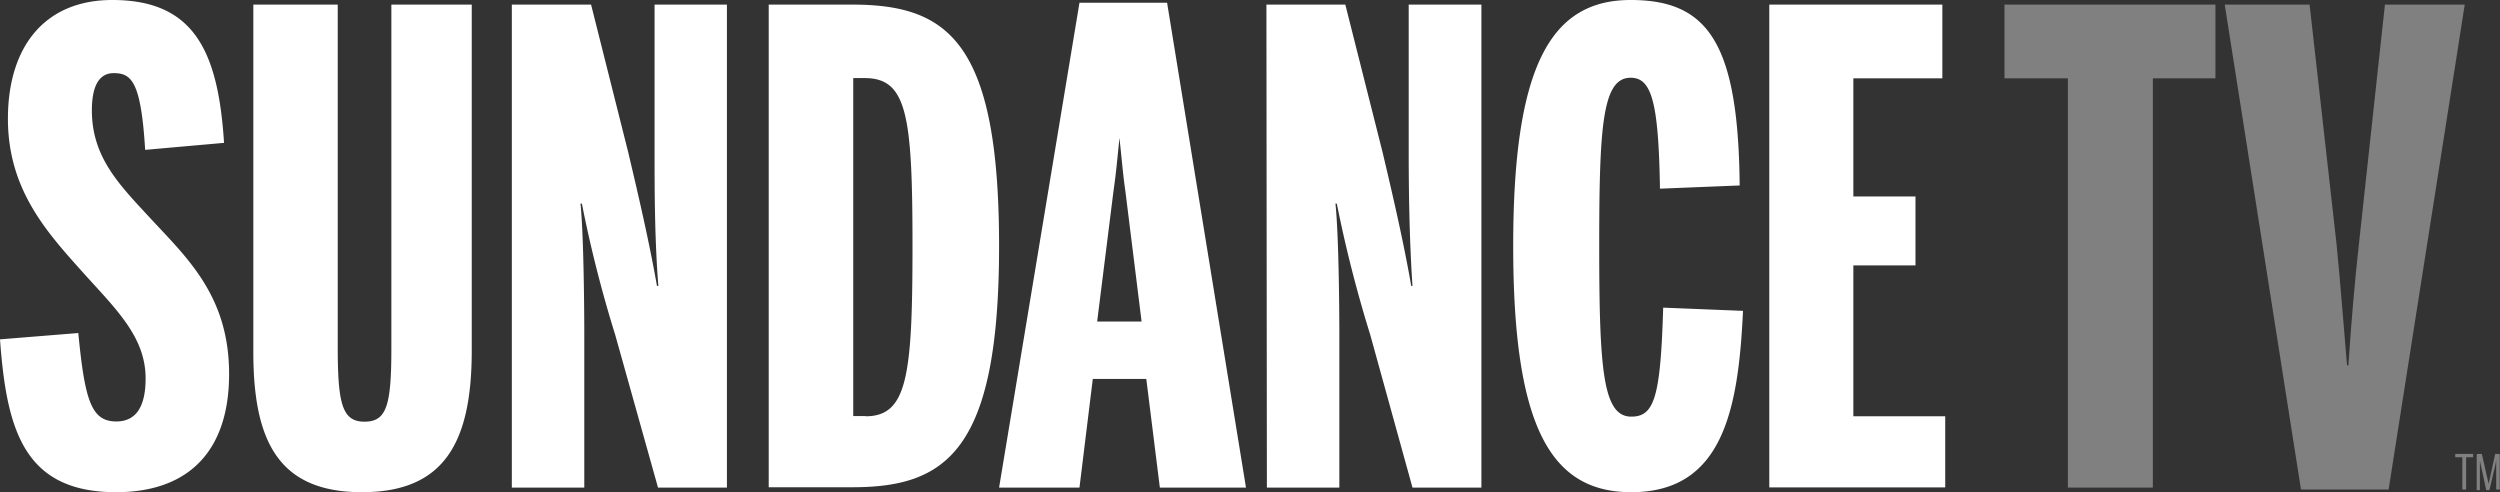 <svg xmlns="http://www.w3.org/2000/svg" viewBox="0 0 217.7 42.86"><rect x="0" y="0" width="217.7" height="42.86" fill="#333333" stroke="none"/><defs><style>.cls-1{fill:gray;}.cls-2{fill:#fff;}</style></defs><title>sundance-lt</title><g id="Layer_2" data-name="Layer 2"><g id="Layer_1-2" data-name="Layer 1"><path class="cls-1" d="M214.42,39.82h-.62v-.29h1.56v.29h-.61v2.81h-.33Zm1.3-.29h.4l.59,2.6h0l.57-2.6h.4v3.1h-.31V40.05a7,7,0,0,1-.21,1l-.38,1.63h-.28L216.14,41c-.07-.3-.16-.71-.19-.89v2.57h-.28v-3.1Z"/><path class="cls-2" d="M0,29.55,6.82,29C7.39,35,8,36.7,10.13,36.7c1.66,0,2.55-1.2,2.55-3.75,0-3.59-2.55-6-5.4-9.16C4.16,20.3.69,16.59.69,10.34S3.87,0,9.78,0C16.89,0,19,4.44,19.51,12.44l-6.87.61c-.36-6-1.21-6.68-2.74-6.68C8.53,6.37,8,7.67,8,9.61c0,4.15,2.46,6.54,5.17,9.48,3.24,3.48,6.78,6.78,6.78,13.48s-3.52,10.29-9.85,10.29C2,42.86.57,37.29,0,29.55Zm22.06,1.13V.4h7.35V30.24c0,4.95.4,6.48,2.33,6.48s2.34-1.41,2.34-6.37V.4h7V30.52c0,8-2.38,12.34-9.56,12.34S22.06,38.54,22.06,30.68ZM44.59.4h6.88L54.7,13.24c.85,3.59,1.82,7.74,2.51,11.66h.12C57,20.82,57,16.26,57,13.36V.4h6.3V42.46h-6L53.57,29.15a110.07,110.07,0,0,1-2.9-11.42h-.12c.28,2.73.33,9.2.33,11.42V42.46H44.57V.4h0ZM66.94.4h7.22C82.48.4,87,3.51,87,21.43s-4.66,21-12.81,21H66.94Zm8.43,35.85c3.64,0,4.09-3.51,4.09-14.84S79,6.8,75.3,6.8h-1V36.23h1.09v0ZM94,.24h7.63l6.87,42.22H101L99.82,33H95.16L94,42.46H87ZM99.41,28,98,16.66c-.23-1.58-.33-3-.52-4.65h0c-.17,1.7-.29,3.07-.52,4.65L95.54,28ZM110.28.4h6.87l3.24,12.84c.85,3.59,1.82,7.74,2.5,11.66H123c-.28-4.08-.33-8.64-.33-11.54V.4H129V42.46h-6l-3.68-13.31a112.64,112.64,0,0,1-2.91-11.42h-.12c.29,2.73.34,9.2.34,11.42V42.46h-6.31Zm21.49,21C131.77,5.64,135.08,0,142,0c6.71,0,9.38,3.71,9.49,16.15l-6.94.28c-.12-7.56-.73-9.66-2.55-9.66-2.46,0-2.74,4.16-2.74,14.66,0,10.81.33,14.85,2.79,14.85,2,0,2.55-1.65,2.78-9.49l6.95.28c-.4,8.64-1.77,15.79-9.73,15.79-7,0-10.28-5.64-10.28-21.43Zm22.3-21h15.07V6.82h-7.75V17.11h5.41v6h-5.41V36.25h8v6.19H154.07Z"/><path class="cls-1" d="M180.07,6.82h-5.52V.4h18.37V6.82h-5.45V42.46h-7.4ZM193.73.4h7.39l2.34,20.8c.33,3.23.61,7.05.92,10.62h.12c.23-3.59.56-7.39.92-10.62L207.68.4h6.95L208,42.63h-7.63Z"/></g></g></svg>